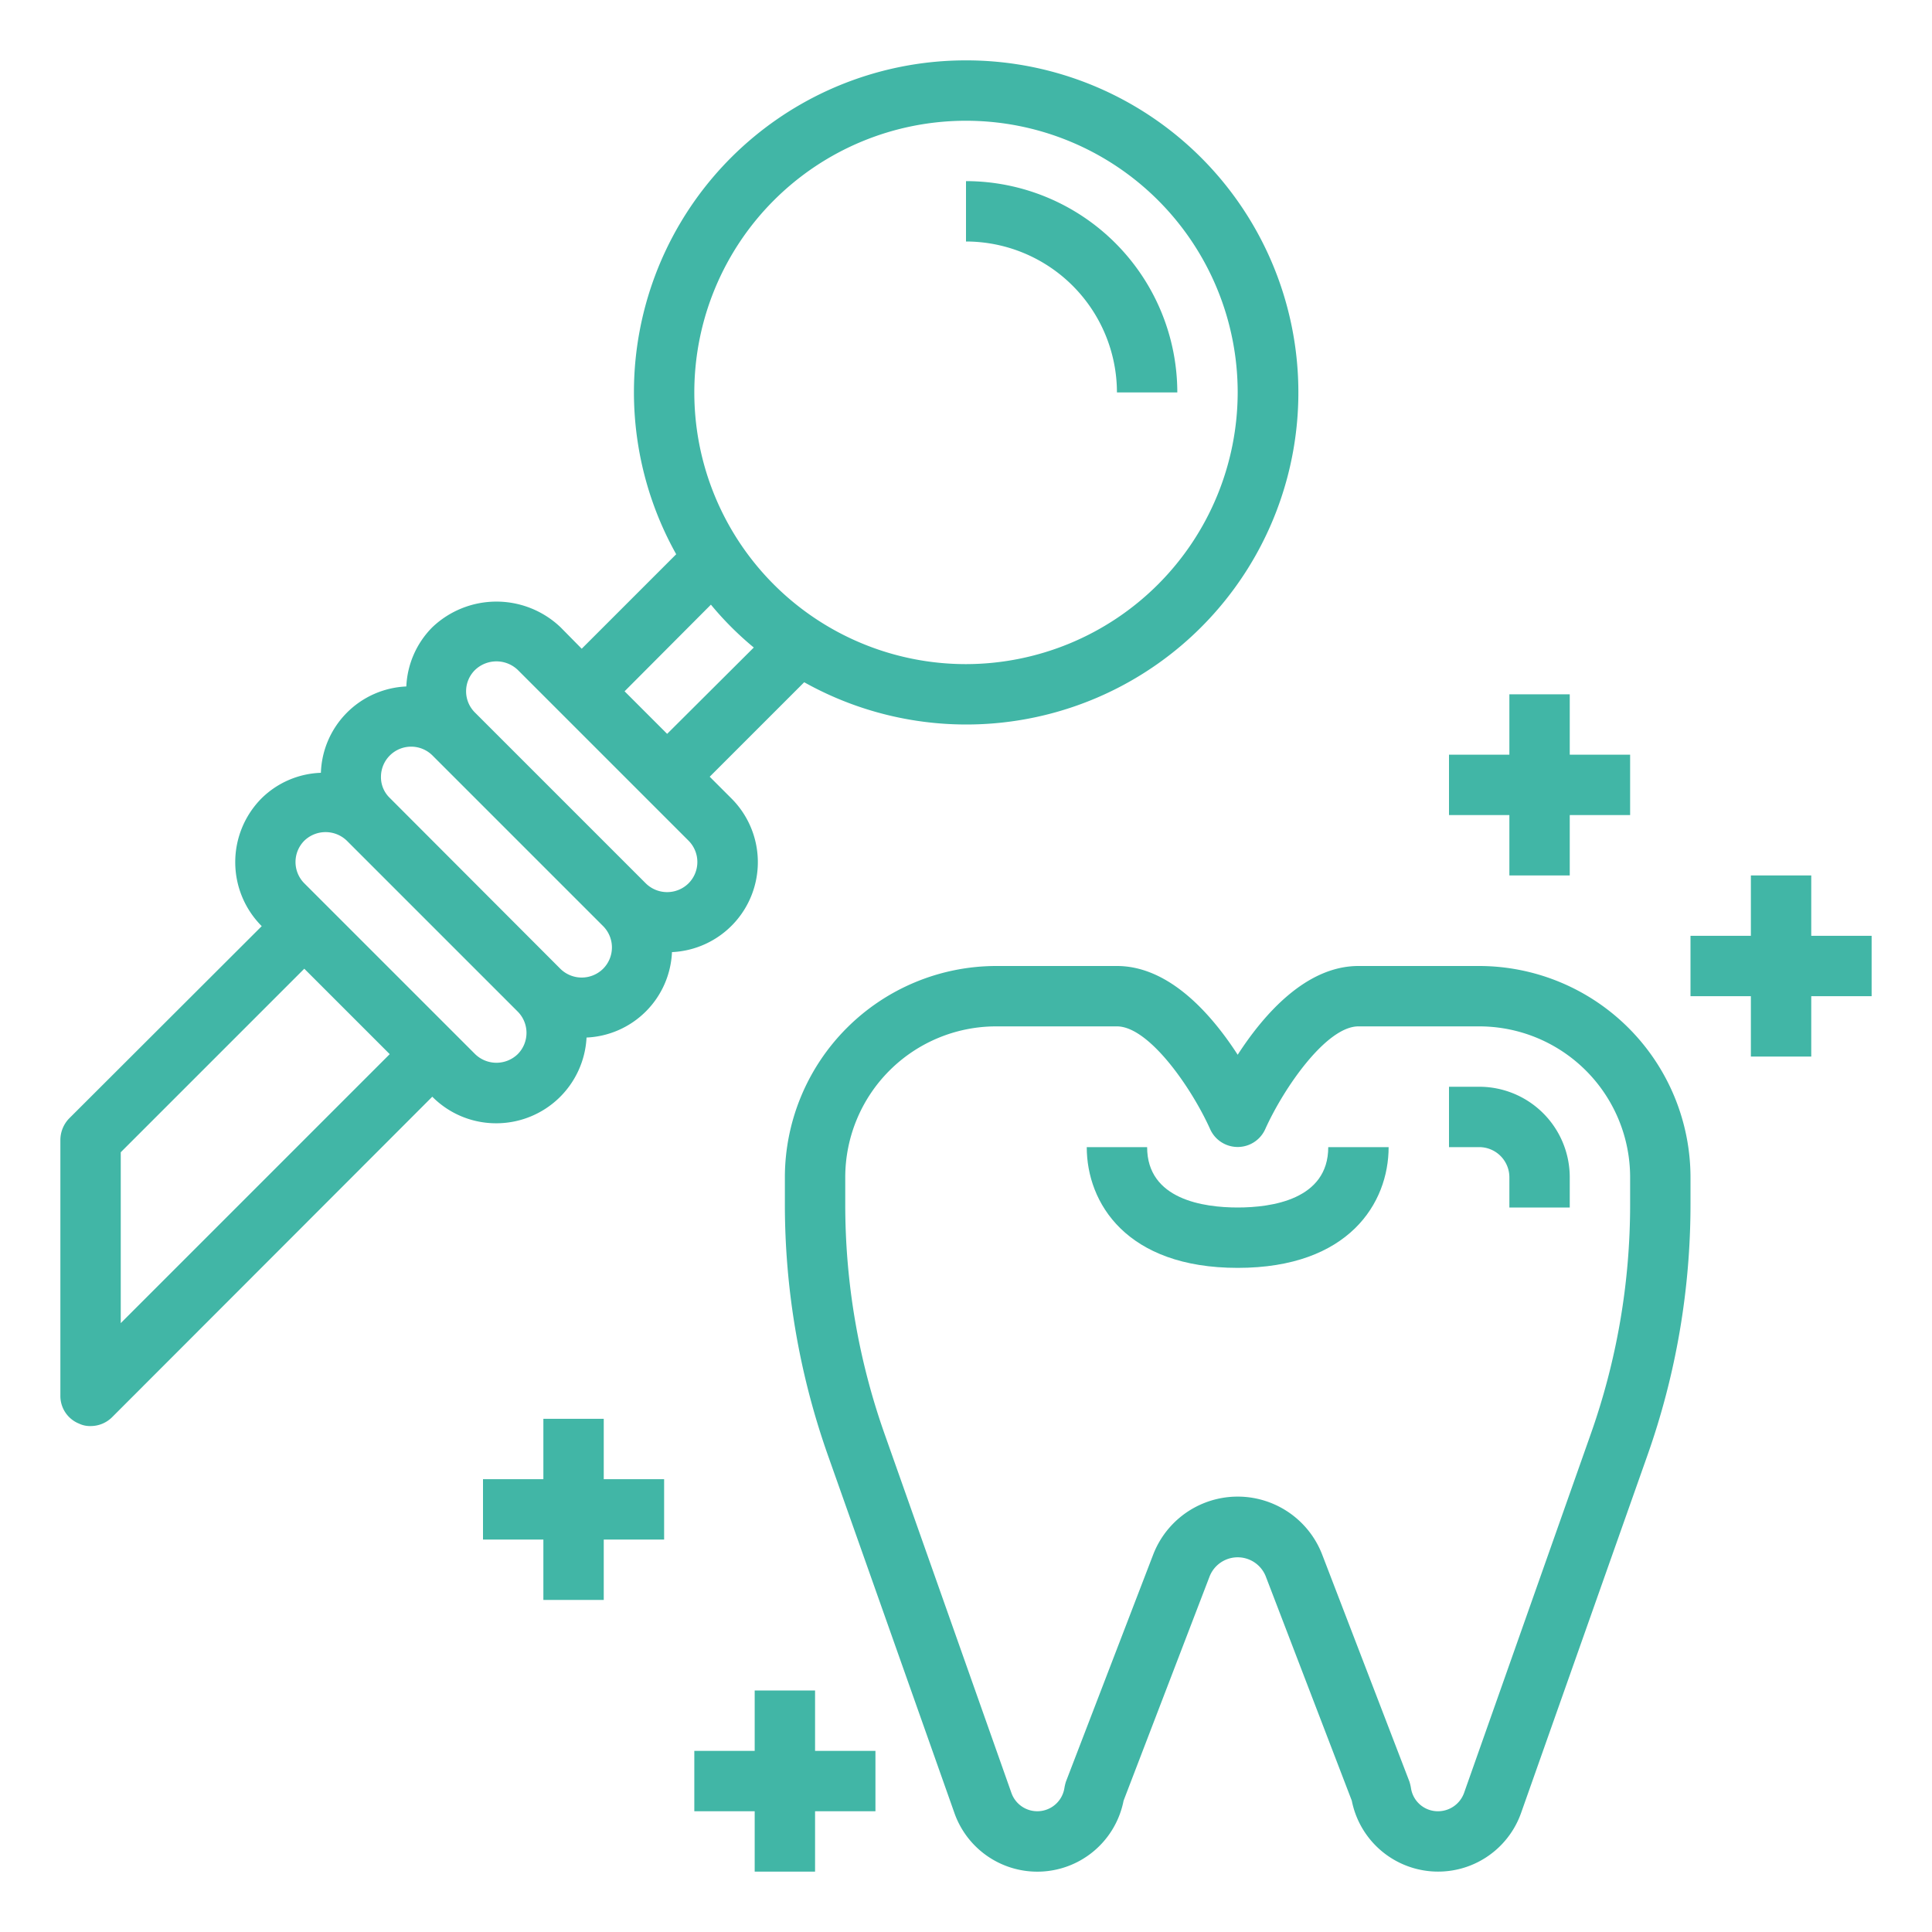 <svg height="512" viewBox="0 0 64 64" width="512" xmlns="http://www.w3.org/2000/svg">
<g id="decay">
<path fill="#41b6a6" d="m49 32h-4c-1.74 0-3.14 1.61-4 2.94-.86-1.33-2.26-2.94-4-2.94h-4a7.008 7.008 0 0 0 -7 7v.88a24.955 24.955 0 0 0 1.43 8.34l4.18 11.82a2.912 2.912 0 0 0 5.61-.39l2.85-7.43a1 1 0 0 1 1.86 0l2.85 7.43a2.915 2.915 0 0 0 5.61.4l4.18-11.83a24.955 24.955 0 0 0 1.43-8.34v-.88a7.008 7.008 0 0 0 -7-7zm5 7.88a22.785 22.785 0 0 1 -1.32 7.67l-4.18 11.84a.918.918 0 0 1 -.86.61.9.9 0 0 1 -.9-.77 1.6 1.6 0 0 0 -.05-.21l-2.89-7.52a3 3 0 0 0 -5.6 0l-2.89 7.52a1.6 1.6 0 0 0 -.05.21.909.909 0 0 1 -1.76.15l-4.18-11.83a22.785 22.785 0 0 1 -1.32-7.67v-.88a5 5 0 0 1 5-5h4c1.06 0 2.47 2.03 3.09 3.41a1 1 0 0 0 1.82 0c.62-1.38 2.03-3.41 3.09-3.41h4a5 5 0 0 1 5 5z"/>
<path fill="#41b6a6" d="m49 36h-1v2h1a1 1 0 0 1 1 1v1h2v-1a3 3 0 0 0 -3-3z"/>
<path fill="#41b6a6" d="m41 40c-1.12 0-3-.26-3-2h-2c0 1.845 1.31 4 5 4s5-2.155 5-4h-2c0 1.74-1.88 2-3 2z"/>
<path fill="#41b6a6" d="m37 13h2a7.008 7.008 0 0 0 -7-7v2a5.006 5.006 0 0 1 5 5z"/>
<path fill="#41b6a6" d="m32 2a10.992 10.992 0 0 0 -9.6 16.36l-3.13 3.13-.7-.71a3.078 3.078 0 0 0 -4.25 0 2.965 2.965 0 0 0 -.86 1.96 2.961 2.961 0 0 0 -2.83 2.86 2.943 2.943 0 0 0 -1.96.84 3 3 0 0 0 0 4.24l-6.38 6.37a1.033 1.033 0 0 0 -.29.71v8.48a.987.987 0 0 0 .62.92.838.838 0 0 0 .38.08 1.007 1.007 0 0 0 .71-.29l10.61-10.62a2.973 2.973 0 0 0 2.12.88 2.994 2.994 0 0 0 2.99-2.84 2.963 2.963 0 0 0 2.83-2.83 2.983 2.983 0 0 0 1.96-5.1l-.71-.71 3.13-3.13a11 11 0 1 0 5.36-20.6zm-28 41.83v-5.66l6.08-6.08 2.83 2.83zm13.15-8.91a1.014 1.014 0 0 1 -1.41 0l-5.66-5.66a1 1 0 0 1 0-1.41 1.014 1.014 0 0 1 1.41 0l5.66 5.66a1 1 0 0 1 0 1.41zm2.83-2.83a1.008 1.008 0 0 1 -1.42 0l-5.65-5.66a.951.951 0 0 1 -.29-.7 1 1 0 0 1 1.7-.71l5.66 5.66a1 1 0 0 1 0 1.41zm2.83-2.83a1.008 1.008 0 0 1 -1.42 0l-5.65-5.65a.99.99 0 0 1 0-1.42 1.024 1.024 0 0 1 1.41 0l5.66 5.66a1 1 0 0 1 0 1.41zm-.71-4.95-1.41-1.41 2.86-2.87a10.585 10.585 0 0 0 1.42 1.42zm9.9-2.31a9 9 0 1 1 9-9 9.014 9.014 0 0 1 -9 9z"/>
<path fill="#41b6a6" d="m50 29h2v-2h2v-2h-2v-2h-2v2h-2v2h2z"/>
<path fill="#41b6a6" d="m27 56h-2v2h-2v2h2v2h2v-2h2v-2h-2z"/>
<path fill="#41b6a6" d="m20 47h-2v2h-2v2h2v2h2v-2h2v-2h-2z"/>
<path fill="#41b6a6" d="m62 31h-2v-2h-2v2h-2v2h2v2h2v-2h2z"/>
</g>
</svg>